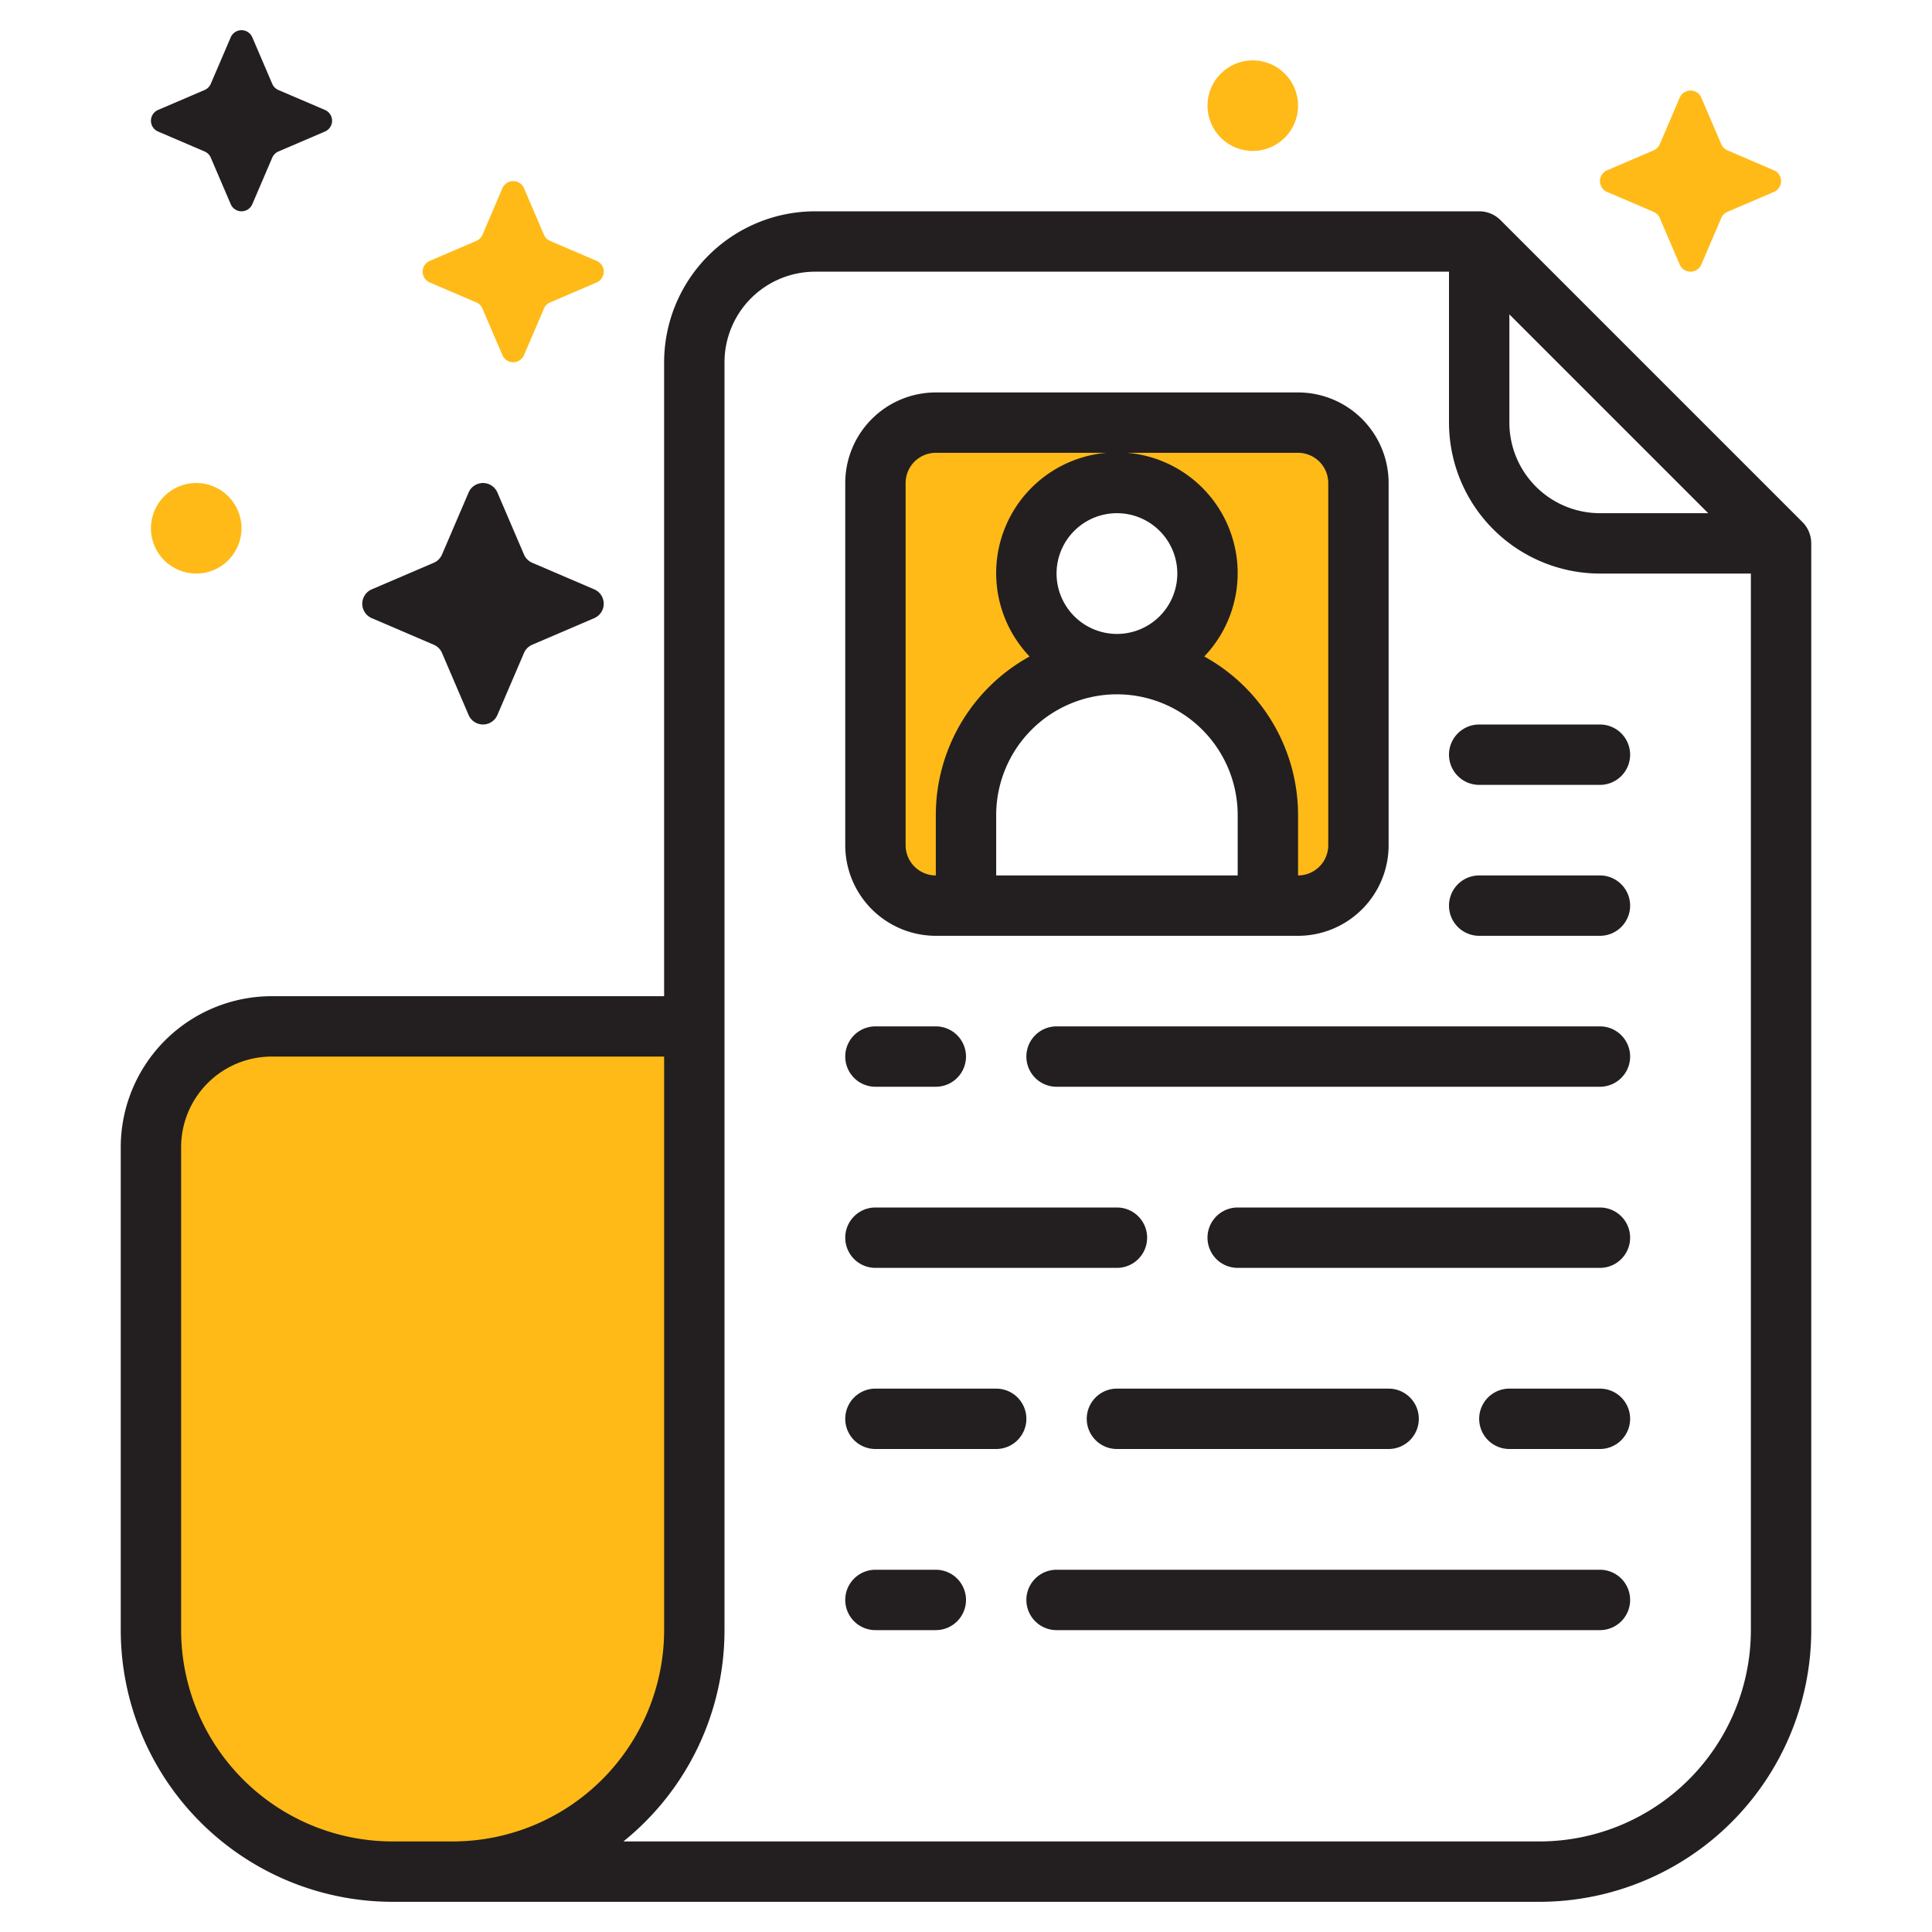 <svg xmlns="http://www.w3.org/2000/svg" viewBox="0 0 64 64"><g data-name="Layer 1"><path fill="#ffba17" d="M23 34V54a8 8 0 0 1-8 8H13a8 8 0 0 1-8-8V38a4 4 0 0 1 4-4zM43 14H31a2 2 0 0 0-2 2V28a2 2 0 0 0 2 2h1V27a5 5 0 0 1 5-5 3 3 0 1 1 3-3 3 3 0 0 1-3 3 5 5 0 0 1 5 5v3h1a2 2 0 0 0 2-2V16A2 2 0 0 0 43 14z"/><path fill="#231f20" d="M59.707,17.293l-10-10A.999.999,0,0,0,49,7H27a5.006,5.006,0,0,0-5,5V33H9a5.006,5.006,0,0,0-5,5V54a9.01,9.01,0,0,0,9,9H51a9.01,9.01,0,0,0,9-9V18A1,1,0,0,0,59.707,17.293ZM50,10.414,56.586,17H53a3.003,3.003,0,0,1-3-3ZM15,61H13a7.008,7.008,0,0,1-7-7V38a3.003,3.003,0,0,1,3-3H22V54A7.008,7.008,0,0,1,15,61Zm36,0H20.651A8.988,8.988,0,0,0,24,54V12a3.003,3.003,0,0,1,3-3H48v5a5.006,5.006,0,0,0,5,5h5V54A7.008,7.008,0,0,1,51,61ZM43,13H31a3.003,3.003,0,0,0-3,3V28a3.003,3.003,0,0,0,3,3H43a3.003,3.003,0,0,0,3-3V16A3.003,3.003,0,0,0,43,13Zm-8,6a2,2,0,1,1,2,2A2.002,2.002,0,0,1,35,19Zm2,4a4.004,4.004,0,0,1,4,4v2H33V27A4.004,4.004,0,0,1,37,23Zm7,5a1.001,1.001,0,0,1-1,1V27a6.003,6.003,0,0,0-3.107-5.253,4,4,0,1,0-5.787,0A6.003,6.003,0,0,0,31,27v2a1.001,1.001,0,0,1-1-1V16a1.001,1.001,0,0,1,1-1H43a1.001,1.001,0,0,1,1,1Z"/><path fill="#231f20" d="M17.63 21.358l2.055-.881a.519.519 0 0 0 0-.954L17.63 18.642a.519.519 0 0 1-.272-.272l-.881-2.055a.519.519 0 0 0-.954 0L14.642 18.37a.519.519 0 0 1-.272.272l-2.055.881a.519.519 0 0 0 0 .954l2.055.881a.519.519 0 0 1 .272.272l.881 2.055a.519.519 0 0 0 .954 0l.881-2.055A.519.519 0 0 1 17.63 21.358zM9.223 5.018l1.542-.661a.389.389 0 0 0 0-.715L9.223 2.982a.389.389 0 0 1-.204-.204L8.358 1.236a.389.389 0 0 0-.715 0L6.982 2.777a.389.389 0 0 1-.204.204l-1.542.661a.389.389 0 0 0 0 .715l1.542.661a.389.389 0 0 1 .204.204l.661 1.542a.389.389 0 0 0 .715 0l.661-1.542A.389.389 0 0 1 9.223 5.018z"/><path fill="#ffba17" d="M18.223 10.018l1.542-.661a.389.389 0 0 0 0-.715l-1.542-.661a.389.389 0 0 1-.204-.204l-.661-1.542a.389.389 0 0 0-.715 0l-.661 1.542a.389.389 0 0 1-.204.204l-1.542.661a.389.389 0 0 0 0 .715l1.542.661a.389.389 0 0 1 .204.204l.661 1.542a.389.389 0 0 0 .715 0l.661-1.542A.389.389 0 0 1 18.223 10.018zM57.223 7.018l1.542-.661a.389.389 0 0 0 0-.715l-1.542-.661a.389.389 0 0 1-.204-.204l-.661-1.542a.389.389 0 0 0-.715 0l-.661 1.542a.389.389 0 0 1-.204.204l-1.542.661a.389.389 0 0 0 0 .715l1.542.661a.389.389 0 0 1 .204.204l.661 1.542a.389.389 0 0 0 .715 0l.661-1.542A.389.389 0 0 1 57.223 7.018z"/><circle cx="6.5" cy="17.5" r="1.5" fill="#ffba17"/><circle cx="41.5" cy="3.5" r="1.5" fill="#ffba17"/><path fill="#231f20" d="M53,36H35a1,1,0,0,1,0-2H53a1,1,0,0,1,0,2ZM32,35a1,1,0,0,0-1-1H29a1,1,0,0,0,0,2h2A1,1,0,0,0,32,35Zm22,6a1,1,0,0,0-1-1H41a1,1,0,0,0,0,2H53A1,1,0,0,0,54,41ZM38,41a1,1,0,0,0-1-1H29a1,1,0,0,0,0,2h8A1,1,0,0,0,38,41Zm16,6a1,1,0,0,0-1-1H50a1,1,0,0,0,0,2h3A1,1,0,0,0,54,47Zm0-17a1,1,0,0,0-1-1H49a1,1,0,0,0,0,2h4A1,1,0,0,0,54,30Zm0-5a1,1,0,0,0-1-1H49a1,1,0,0,0,0,2h4A1,1,0,0,0,54,25ZM47,47a1,1,0,0,0-1-1H37a1,1,0,0,0,0,2h9A1,1,0,0,0,47,47ZM34,47a1,1,0,0,0-1-1H29a1,1,0,0,0,0,2h4A1,1,0,0,0,34,47Zm20,6a1,1,0,0,0-1-1H35a1,1,0,0,0,0,2H53A1,1,0,0,0,54,53ZM32,53a1,1,0,0,0-1-1H29a1,1,0,0,0,0,2h2A1,1,0,0,0,32,53Z"/></g></svg>